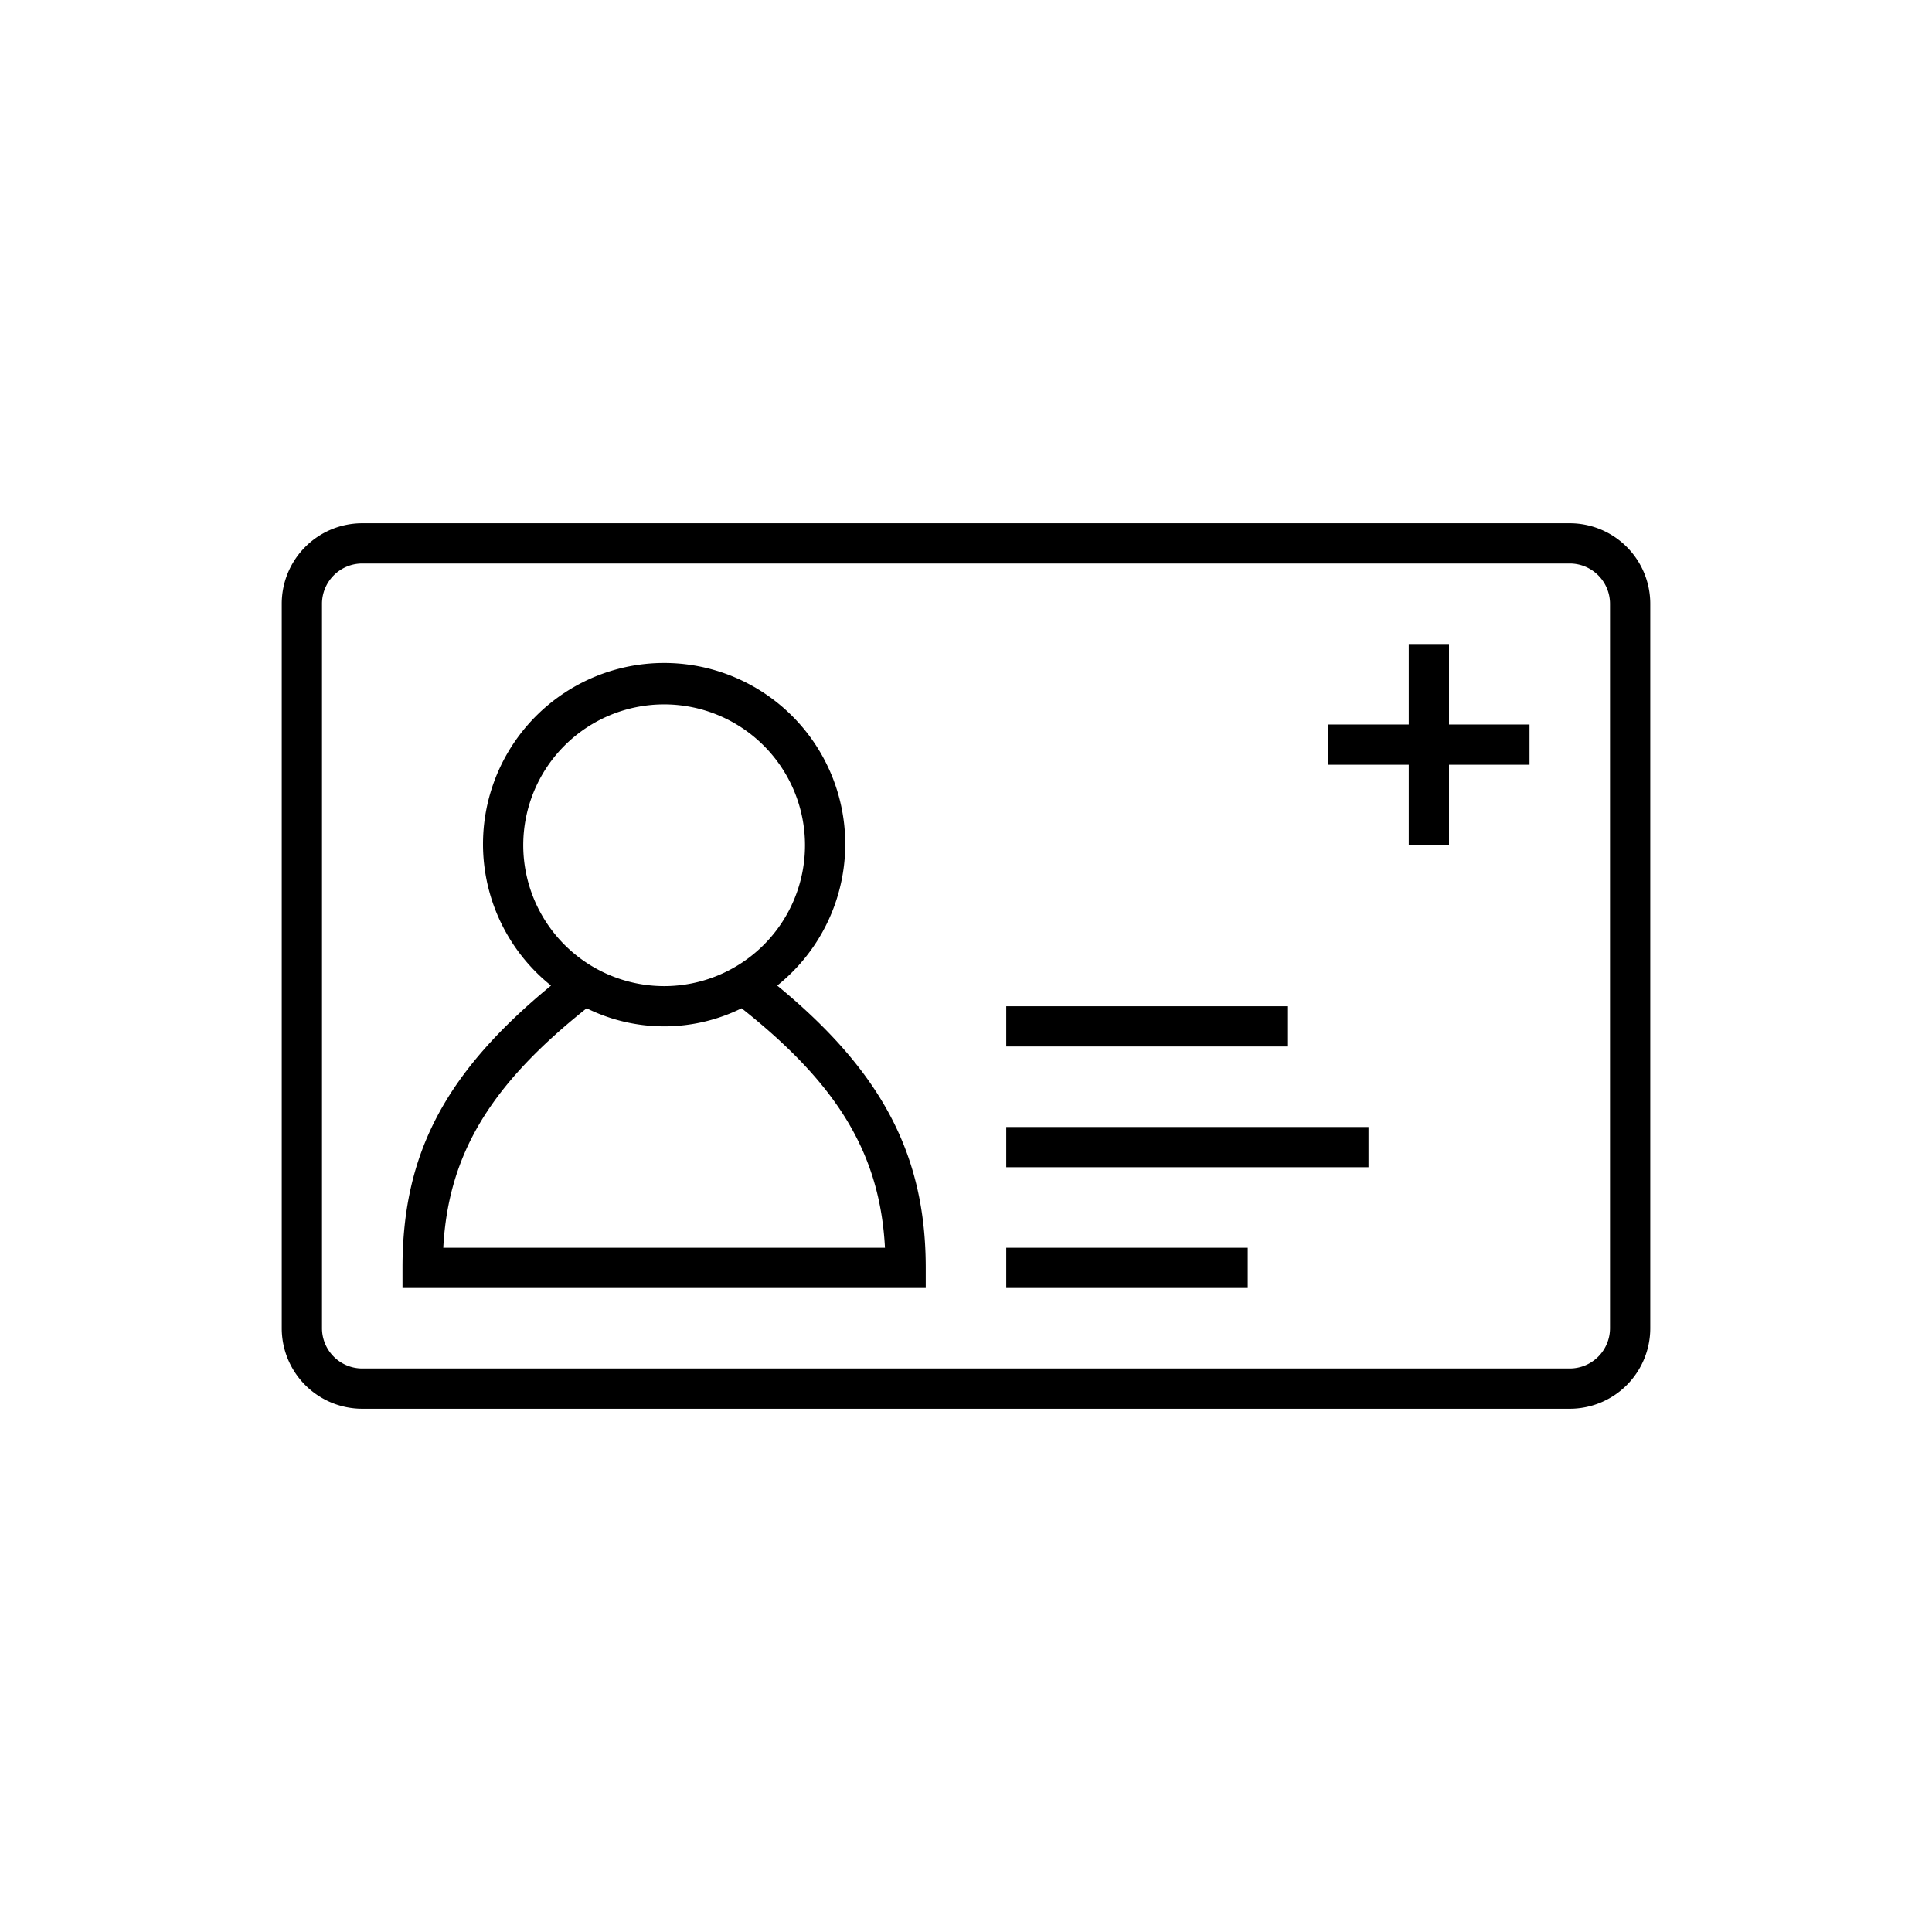 <svg xmlns="http://www.w3.org/2000/svg" viewBox="0 0 48 48"><path d="M36 16h-1v2h-2v1h2v2h1v-2h2v-1h-2v-2z"/><path d="M39 13H9a2 2 0 0 0-2 2v18a2 2 0 0 0 2 2h30a2 2 0 0 0 2-2V15a2 2 0 0 0-2-2zm1 20a1.001 1.001 0 0 1-1 1H9a1.001 1.001 0 0 1-1-1V15a1.001 1.001 0 0 1 1-1h30a1.001 1.001 0 0 1 1 1z"/><path d="M19.31 24.486a4.5 4.5 0 1 0-5.62 0C11.06 26.651 10 28.663 10 31.5v.5h13v-.5c0-2.807-1.092-4.878-3.69-7.014zM13 21a3.5 3.5 0 1 1 3.5 3.5A3.504 3.504 0 0 1 13 21zm-1.987 10c.125-2.325 1.171-4.048 3.562-5.95a4.349 4.349 0 0 0 3.85 0c2.392 1.893 3.437 3.616 3.562 5.95zM25 25h7v1h-7zM25 28h9v1h-9zM25 31h6v1h-6z"/></svg>
